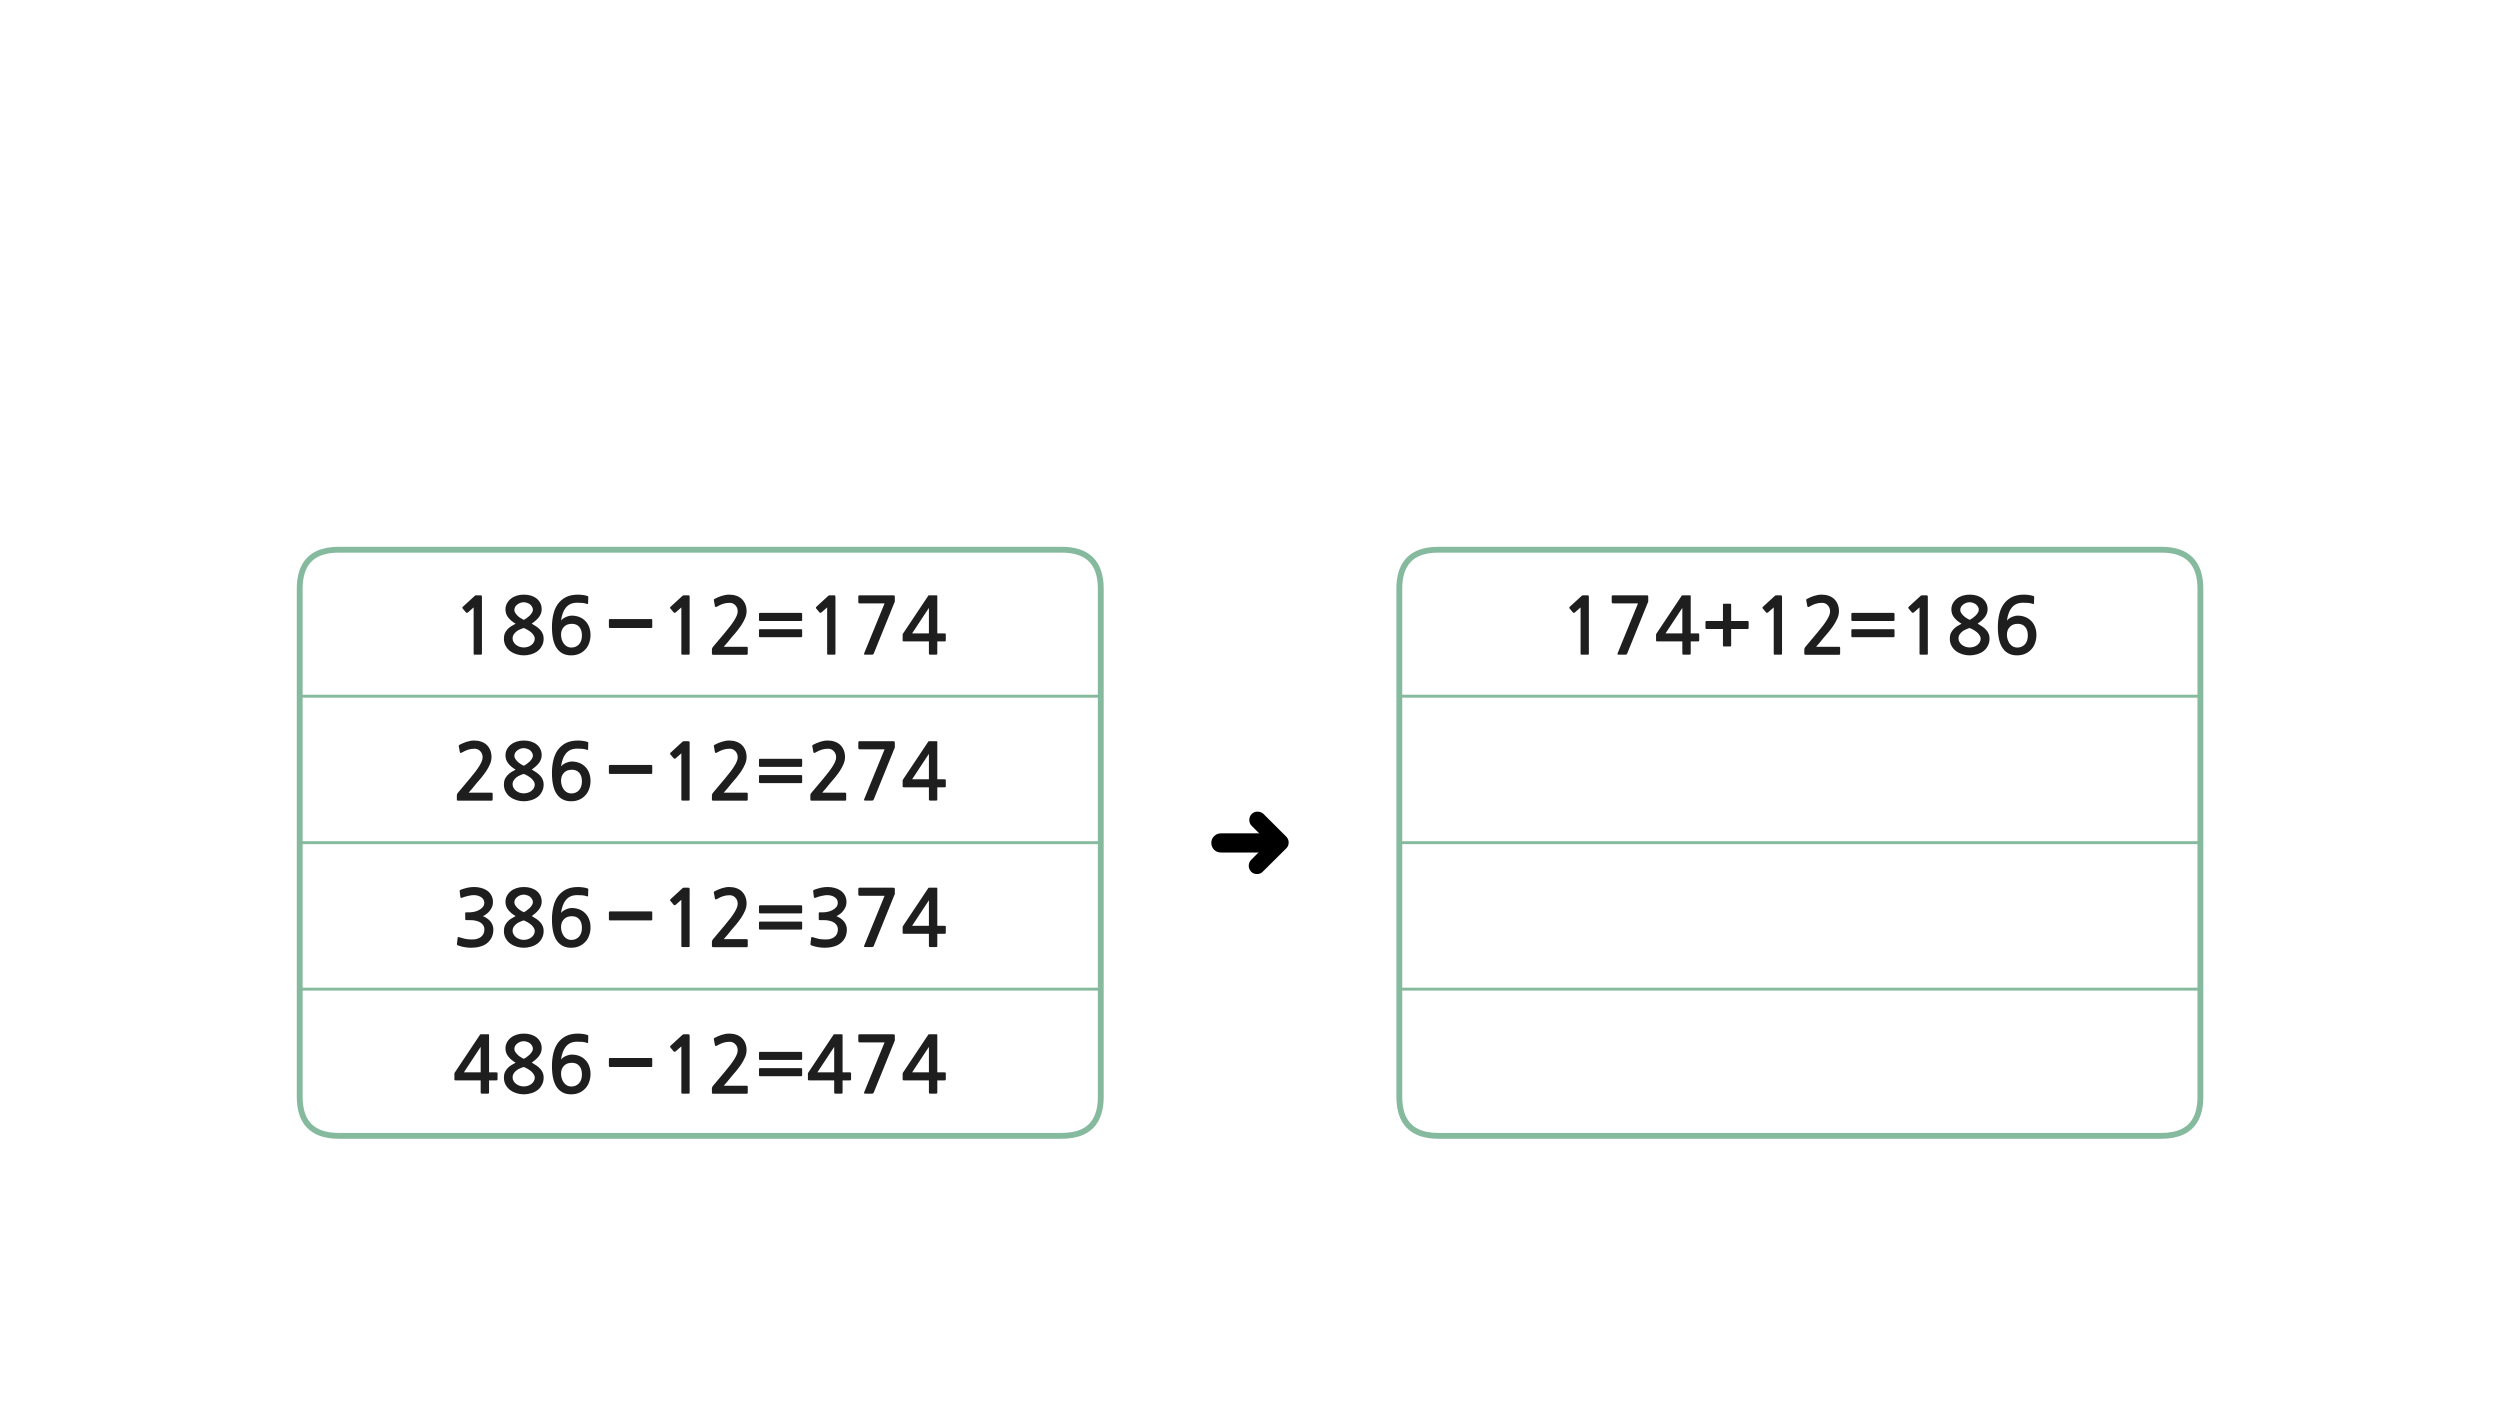
<svg xmlns="http://www.w3.org/2000/svg" version="1.1" xmlns:xlink="http://www.w3.org/1999/xlink" preserveAspectRatio="none" x="0px" y="0px" width="1280px" height="720px" viewBox="0 0 1280 720">
<defs>
<filter id="Filter_1" x="-20%" y="-20%" width="140%" height="140%" color-interpolation-filters="sRGB">
<feColorMatrix in="SourceGraphic" type="matrix" values="0 0 0 0 0.941 0 0 0 0 0.384 0 0 0 0 0.573 0 0 0 1 0" result="result1"/>
</filter>

<g id="Layer0_0_FILL">
<path fill="#FFFFFF" stroke="none" d="
M 153.45 506.45
L 153.45 561.55
Q 153.45 581.55 173.45 581.55
L 543.6 581.55
Q 556.25 581.55 560.9 573.55 563.6 568.9 563.6 561.55
L 563.6 553.5 563.6 521.05 563.6 506.45 153.45 506.45
M 153.45 431.45
L 153.45 461.05 153.45 506.45 563.6 506.45 563.6 461.05 563.6 431.45 153.45 431.45
M 153.45 401.05
L 153.45 431.45 563.6 431.45 563.6 401.05 563.6 356.45 153.45 356.45 153.45 401.05
M 563.6 356.45
L 563.6 301.45
Q 563.6 281.45 543.6 281.45
L 173.45 281.45
Q 160.8 281.45 156.15 289.45 153.45 294.1 153.45 301.45
L 153.45 356.45 563.6 356.45
M 716.45 506.45
L 716.45 561.55
Q 716.45 581.55 736.45 581.55
L 1106.6 581.55
Q 1119.25 581.55 1123.9 573.55 1126.6 568.9 1126.6 561.55
L 1126.6 553.5 1126.6 521.05 1126.6 506.45 716.45 506.45
M 716.45 431.45
L 716.45 461.05 716.45 506.45 1126.6 506.45 1126.6 461.05 1126.6 431.45 716.45 431.45
M 716.45 401.05
L 716.45 431.45 1126.6 431.45 1126.6 401.05 1126.6 356.45 716.45 356.45 716.45 401.05
M 1126.6 356.45
L 1126.6 301.45
Q 1126.6 281.45 1106.6 281.45
L 736.45 281.45
Q 723.8 281.45 719.15 289.45 716.45 294.1 716.45 301.45
L 716.45 356.45 1126.6 356.45 Z"/>
</g>

<g id="Duplicate_Items_Folder_vsdvs434_0_Layer1_0_FILL">
<path fill="#000000" stroke="none" d="
M 7.5 -19.9
Q 5.25 -19.9 3.75 -18.3
L -11.15 -3.5
Q -12.75 -1.95 -12.75 0.25 -12.75 2.5 -11.15 4.1 -11.077 4.175 -11 4.25
L 3.35 18.55
Q 4.95 20.05 7.2 20.05 9.35 20.05 10.95 18.55 12.45 16.9 12.45 14.75 12.45 12.5 10.95 11
L 0.25 0.25 11.25 -10.8
Q 12.8 -12.4 12.8 -14.55 12.8 -16.8 11.25 -18.4 9.75 -19.9 7.5 -19.9 Z"/>
</g>

<g id="Duplicate_Items_Folder_vsdvs434_0_Layer0_0_FILL">
<path fill="#000000" stroke="none" d="
M 34.95 -4.35
Q 33.2 -6.1 30.65 -6.1
L 24.25 -6.1 23.1 -6.1 18.5 -6.1 17.35 -6.1 0.6 -6.1
Q -1.95 -6.1 -3.75 -4.35 -5.5 -2.55 -5.5 0
L -5.5 0.05
Q -5.5 2.6 -3.75 4.35 -1.95 6.15 0.6 6.15
L 17.35 6.15 18.5 6.15 23.1 6.15 24.25 6.15 30.65 6.15
Q 33.25 6.15 34.95 4.35 36.75 2.65 36.75 0.05
L 36.75 0
Q 36.75 -2.55 34.95 -4.35 Z"/>
</g>

<g id="Layer0_2_MEMBER_0_FILL">
<path fill="#1E1E1E" stroke="none" d="
M 233.8 774.9
L 232.75 774.9
Q 232.5 774.9 232.35 775.05 232.2 775.2 232.2 775.4
L 232.2 778.95
Q 232.2 779.15 232.35 779.35 232.5 779.5 232.75 779.5
L 233.8 779.5 256.25 779.5 256.5 779.5
Q 257.05 779.5 257.05 778.95
L 257.05 775.4
Q 257.05 774.9 256.5 774.9
L 256.25 774.9 233.8 774.9 Z"/>
</g>

<g id="Layer0_3_MEMBER_0_FILL">
<path fill="#1E1E1E" stroke="none" d="
M 233.8 774.9
L 232.75 774.9
Q 232.5 774.9 232.35 775.05 232.2 775.2 232.2 775.4
L 232.2 778.95
Q 232.2 779.15 232.35 779.35 232.5 779.5 232.75 779.5
L 233.8 779.5 256.25 779.5 256.5 779.5
Q 257.05 779.5 257.05 778.95
L 257.05 775.4
Q 257.05 774.9 256.5 774.9
L 256.25 774.9 233.8 774.9 Z"/>
</g>

<g id="Layer0_4_MEMBER_0_FILL">
<path fill="#1E1E1E" stroke="none" d="
M 233.8 774.9
L 232.75 774.9
Q 232.5 774.9 232.35 775.05 232.2 775.2 232.2 775.4
L 232.2 778.95
Q 232.2 779.15 232.35 779.35 232.5 779.5 232.75 779.5
L 233.8 779.5 256.25 779.5 256.5 779.5
Q 257.05 779.5 257.05 778.95
L 257.05 775.4
Q 257.05 774.9 256.5 774.9
L 256.25 774.9 233.8 774.9 Z"/>
</g>

<g id="Layer0_5_MEMBER_0_FILL">
<path fill="#1E1E1E" stroke="none" d="
M 233.8 774.9
L 232.75 774.9
Q 232.5 774.9 232.35 775.05 232.2 775.2 232.2 775.4
L 232.2 778.95
Q 232.2 779.15 232.35 779.35 232.5 779.5 232.75 779.5
L 233.8 779.5 256.25 779.5 256.5 779.5
Q 257.05 779.5 257.05 778.95
L 257.05 775.4
Q 257.05 774.9 256.5 774.9
L 256.25 774.9 233.8 774.9 Z"/>
</g>

<g id="Layer0_6_FILL">
<path fill="#1E1E1E" stroke="none" d="
M 427.35 529.55
Q 426.95 529.55 426.85 529.65 426.75 529.75 426.55 530.1
L 414.15 548.7
Q 414 548.85 413.85 549.15 413.65 549.45 413.65 549.7
L 413.65 552.7
Q 413.65 553 413.8 553.05 413.95 553.15 414.3 553.15
L 427.1 553.15 427.1 559.25
Q 427.1 559.65 427.25 559.8 427.4 559.95 427.85 559.95
L 430.75 559.95
Q 431.15 559.95 431.25 559.8 431.4 559.7 431.4 559.25
L 431.4 553.15 435.1 553.15
Q 435.45 553.15 435.6 553.05 435.75 552.95 435.75 552.55
L 435.75 549.65
Q 435.75 549.25 435.6 549.15 435.45 549.05 435.1 549.05
L 431.4 549.05 431.4 530.15
Q 431.4 529.8 431.35 529.7 431.3 529.55 431 529.55
L 427.35 529.55
M 427.1 549.05
L 418.5 549.05 427.1 536 427.1 549.05
M 475.35 529.65
Q 475.25 529.75 475.05 530.1
L 462.65 548.7
Q 462.5 548.85 462.35 549.15 462.15 549.45 462.15 549.7
L 462.15 552.7
Q 462.15 553 462.3 553.05 462.45 553.15 462.8 553.15
L 475.6 553.15 475.6 559.25
Q 475.6 559.65 475.75 559.8 475.9 559.95 476.35 559.95
L 479.25 559.95
Q 479.65 559.95 479.75 559.8 479.9 559.7 479.9 559.25
L 479.9 553.15 483.6 553.15
Q 483.95 553.15 484.1 553.05 484.25 552.95 484.25 552.55
L 484.25 549.65
Q 484.25 549.25 484.1 549.15 483.95 549.05 483.6 549.05
L 479.9 549.05 479.9 530.15
Q 479.9 529.8 479.85 529.7 479.8 529.55 479.5 529.55
L 475.85 529.55
Q 475.45 529.55 475.35 529.65
M 475.6 549.05
L 467 549.05 475.6 536 475.6 549.05
M 458 529.7
Q 457.85 529.55 457.15 529.55
L 440.15 529.55
Q 439.45 529.55 439.45 530.2
L 439.45 533
Q 439.45 533.35 439.65 533.5 439.85 533.7 440.15 533.7
L 452.9 533.7 442.45 559.25
Q 442.3 559.7 442.45 559.8 442.6 559.95 443.2 559.95
L 446.45 559.95
Q 446.85 559.95 447 559.85 447.15 559.7 447.35 559.4
L 457.9 533.35
Q 458.15 533.05 458.15 532.7
L 458.15 530.3
Q 458.15 529.85 458 529.7
M 389.1 546.9
Q 388.9 546.9 388.75 547 388.6 547.15 388.6 547.35
L 388.6 550.5
Q 388.6 550.75 388.75 550.85 388.9 551 389.1 551
L 410.2 551
Q 410.4 551 410.55 550.85 410.7 550.75 410.7 550.5
L 410.7 547.35
Q 410.7 547.15 410.55 547 410.4 546.9 410.2 546.9
L 389.1 546.9
M 343.1 535.85
Q 343.05 536.1 343.2 536.25
L 345 538.4
Q 345.15 538.55 345.4 538.5 345.65 538.5 345.9 538.35
L 348.85 535.75 348.85 559.45
Q 348.85 559.95 349.4 559.95
L 352.6 559.95
Q 353.1 559.95 353.1 559.45
L 353.1 530.65
Q 353.1 529.85 352.95 529.7 352.85 529.55 352.15 529.55
L 350.05 529.55
Q 349.9 529.55 349.7 529.65 349.5 529.7 349.45 529.8
L 343.3 535.45
Q 343.1 535.65 343.1 535.85
M 388.75 542.55
Q 388.9 542.7 389.1 542.7
L 410.2 542.7
Q 410.4 542.7 410.55 542.55 410.7 542.4 410.7 542.2
L 410.7 539.05
Q 410.7 538.85 410.55 538.7 410.4 538.55 410.2 538.55
L 389.1 538.55
Q 388.9 538.55 388.75 538.7 388.6 538.85 388.6 539.05
L 388.6 542.2
Q 388.6 542.4 388.75 542.55
M 379.7 531.35
Q 378.55 530.3 376.9 529.75 375.3 529.2 373.35 529.2 371.5 529.2 369.5 529.85 367.55 530.5 366.05 531.3 365.65 531.5 365.5 531.75 365.4 531.9 365.5 532.1
L 366.05 535.15
Q 366.15 535.5 366.45 535.55 366.75 535.55 367.1 535.35 368.9 534.3 370.4 533.85 371.95 533.4 373.6 533.4 375.35 533.4 376.5 534.65 377.7 535.9 377.7 537.8 377.7 539.5 376.1 542.1 374.5 544.75 371.15 548.7
L 365.05 555.95
Q 364.85 556.25 364.65 556.55 364.5 556.9 364.5 557.2
L 364.5 559.5
Q 364.5 560 365.25 560
L 382.3 560
Q 382.85 560 382.85 559.3
L 382.85 556.5
Q 382.85 555.9 382.3 555.9
L 370.55 555.9
Q 371.55 554.75 372.55 553.6 373.55 552.4 374.4 551.3 375.5 550 376.9 548.4 378.25 546.75 379.45 545 380.65 543.2 381.45 541.35 382.25 539.5 382.25 537.7 382.25 535.6 381.55 534 380.85 532.4 379.7 531.35
M 301.2 530.45
Q 301.25 530.05 300.9 529.95 300 529.6 298.55 529.4 297.15 529.2 296 529.2 292.25 529.2 289.7 530.5 287.15 531.85 285.55 534.1 284 536.3 283.3 539.35 282.6 542.35 282.6 545.75 282.6 553.2 285.15 556.75 287.7 560.3 292.4 560.3 294.7 560.3 296.55 559.5 298.4 558.7 299.7 557.25 301 555.9 301.65 553.95 302.35 552.1 302.35 549.9 302.35 547.6 301.65 545.8 300.95 543.95 299.65 542.65 298.4 541.35 296.6 540.65 294.85 539.95 292.65 539.95 291.9 539.95 291.1 540.2 290.3 540.4 289.55 540.75 288.8 541.1 288.2 541.55 287.6 542 287.25 542.5 287.5 540.55 288.1 538.85 288.65 537.2 289.65 535.95 290.65 534.7 292.1 534 293.6 533.35 295.65 533.35 297.05 533.35 298.25 533.45 299.4 533.55 300.45 533.95 301 534.2 301.1 533.65
L 301.2 530.45
M 296.6 545.75
Q 297.95 547.3 297.95 550.1 297.95 552.95 296.45 554.65 294.9 556.3 292.5 556.3 291.4 556.3 290.4 555.8 289.45 555.3 288.75 554.4 288.05 553.5 287.65 552.25 287.25 551.1 287.25 549.7 287.25 547.25 288.75 545.7 290.2 544.15 292.8 544.15 295.25 544.15 296.6 545.75
M 258.8 536.8
Q 258.8 539.1 260.2 540.9 261.6 542.7 264 544.1 262.8 544.7 261.7 545.4 260.6 546.1 259.8 547 259 547.9 258.45 549.05 258 550.2 258 551.7 258 553.85 258.9 555.45 259.8 557.1 261.25 558.15 262.7 559.2 264.5 559.75 266.35 560.3 268.15 560.3 270.1 560.3 271.9 559.75 273.8 559.2 275.2 558.15 276.6 557.1 277.45 555.45 278.35 553.85 278.35 551.7 278.35 550.3 277.9 549.3 277.5 548.25 276.7 547.35 275.9 546.45 274.8 545.65 273.65 544.9 272.25 544.05 274.85 542.25 276.1 540.5 277.35 538.7 277.35 536.7 277.35 534.95 276.65 533.55 275.95 532.15 274.75 531.2 273.55 530.25 271.85 529.7 270.15 529.2 268.15 529.2 266.2 529.2 264.5 529.75 262.8 530.3 261.55 531.3 260.3 532.3 259.55 533.7 258.8 535.1 258.8 536.8
M 272.45 535.5
Q 272.85 536.2 272.85 537 272.85 537.7 272.35 538.5 271.85 539.3 271.1 540.05 270.35 540.75 269.55 541.3 268.8 541.85 268.15 542.1 267.65 541.9 266.85 541.4 266.05 540.95 265.25 540.25 264.5 539.55 263.95 538.75 263.35 537.95 263.35 537.1 263.35 536.15 263.8 535.4 264.25 534.7 264.95 534.2 265.6 533.7 266.45 533.4 267.3 533.1 268.15 533.1 269.1 533.1 269.95 533.45 270.8 533.7 271.45 534.25 272.1 534.8 272.45 535.5
M 270.15 547.25
Q 271.15 547.85 272 548.55 272.8 549.3 273.3 550.1 273.8 550.95 273.8 551.7 273.8 552.75 273.3 553.6 272.8 554.45 272 555.05 271.2 555.65 270.2 555.95 269.15 556.25 268.15 556.25 267.2 556.25 266.15 555.95 265.15 555.6 264.3 555 263.5 554.4 263 553.55 262.45 552.7 262.45 551.7 262.45 550.45 263.05 549.55 263.65 548.65 264.5 548 265.35 547.35 266.4 546.95 267.35 546.5 268.15 546.3 269.15 546.65 270.15 547.25
M 475.35 454.6
Q 475.25 454.7 475.05 455.05
L 462.65 473.65
Q 462.5 473.8 462.35 474.1 462.15 474.4 462.15 474.65
L 462.15 477.65
Q 462.15 477.95 462.3 478 462.45 478.1 462.8 478.1
L 475.6 478.1 475.6 484.2
Q 475.6 484.6 475.75 484.75 475.9 484.9 476.35 484.9
L 479.25 484.9
Q 479.65 484.9 479.75 484.75 479.9 484.65 479.9 484.2
L 479.9 478.1 483.6 478.1
Q 483.95 478.1 484.1 478 484.25 477.9 484.25 477.5
L 484.25 474.6
Q 484.25 474.2 484.1 474.1 483.95 474 483.6 474
L 479.9 474 479.9 455.1
Q 479.9 454.75 479.85 454.65 479.8 454.5 479.5 454.5
L 475.85 454.5
Q 475.45 454.5 475.35 454.6
M 475.6 474
L 467 474 475.6 460.95 475.6 474
M 440.15 454.5
Q 439.45 454.5 439.45 455.15
L 439.45 457.95
Q 439.45 458.3 439.65 458.45 439.85 458.65 440.15 458.65
L 452.9 458.65 442.45 484.2
Q 442.3 484.65 442.45 484.75 442.6 484.9 443.2 484.9
L 446.45 484.9
Q 446.85 484.9 447 484.8 447.15 484.65 447.35 484.35
L 457.9 458.3
Q 458.15 458 458.15 457.65
L 458.15 455.25
Q 458.15 454.8 458 454.65 457.85 454.5 457.15 454.5
L 440.15 454.5
M 232.8 553.05
Q 232.95 553.15 233.3 553.15
L 246.1 553.15 246.1 559.25
Q 246.1 559.65 246.25 559.8 246.4 559.95 246.85 559.95
L 249.75 559.95
Q 250.15 559.95 250.25 559.8 250.4 559.7 250.4 559.25
L 250.4 553.15 254.1 553.15
Q 254.45 553.15 254.6 553.05 254.75 552.95 254.75 552.55
L 254.75 549.65
Q 254.75 549.25 254.6 549.15 254.45 549.05 254.1 549.05
L 250.4 549.05 250.4 530.15
Q 250.4 529.8 250.35 529.7 250.3 529.55 250 529.55
L 246.35 529.55
Q 245.95 529.55 245.85 529.65 245.75 529.75 245.55 530.1
L 233.15 548.7
Q 233 548.85 232.85 549.15 232.65 549.45 232.65 549.7
L 232.65 552.7
Q 232.65 553 232.8 553.05
M 246.1 536
L 246.1 549.05 237.5 549.05 246.1 536
M 430.35 455.95
Q 429.05 455.05 427.3 454.6 425.55 454.15 423.75 454.15 422.05 454.15 420.4 454.5 418.7 454.9 416.95 455.5 416.55 455.7 416.4 455.9 416.25 456.05 416.35 456.3
L 416.7 459.25
Q 416.8 459.6 417 459.7 417.2 459.8 417.7 459.6 418.3 459.35 419.1 459.1 419.9 458.85 420.7 458.7 421.5 458.5 422.25 458.4 422.95 458.3 423.5 458.3 424.35 458.3 425.3 458.5 426.25 458.7 427.1 459.2 427.9 459.65 428.45 460.45 428.95 461.2 428.95 462.2 428.95 463.55 428.15 464.45 427.35 465.4 426.15 466 425 466.6 423.75 466.85 422.5 467.1 421.65 467.1
L 419.75 467.1
Q 419.4 467.1 419.3 467.2 419.2 467.25 419.2 467.65
L 419.2 470.6
Q 419.2 470.9 419.3 471 419.4 471.1 419.75 471.1
L 421.7 471.1
Q 423.65 471.1 425 471.5 426.4 471.85 427.3 472.55 428.15 473.2 428.6 474.05 429 474.9 429 475.85 429 478.5 427.05 479.85 426.4 480.3 425.65 480.55 424.85 480.85 424 480.95 423.15 481.05 422.25 481 421.35 480.95 420.55 480.9 419.45 480.8 418.4 480.5 417.35 480.2 416.3 479.9 415.75 479.65 415.55 479.8 415.35 479.9 415.3 480.25
L 414.95 483.3
Q 414.9 483.65 415.1 483.8 415.25 484 415.65 484.1 417.1 484.65 418.85 484.95 420.6 485.25 422.35 485.25 424.65 485.25 426.8 484.65 428.95 484.1 430.45 482.85 431.95 481.6 432.8 479.85 433.6 478.05 433.6 475.95 433.6 473.75 432.25 471.95 430.9 470.2 428.25 469.05 429.35 468.55 430.3 467.8 431.25 467.05 431.95 466.05 432.65 465.1 433.05 464.05 433.4 462.95 433.4 461.85 433.4 459.85 432.55 458.35 431.7 456.85 430.35 455.95
M 379.7 456.3
Q 378.55 455.25 376.9 454.7 375.3 454.15 373.35 454.15 371.5 454.15 369.5 454.8 367.55 455.45 366.05 456.25 365.65 456.45 365.5 456.7 365.4 456.85 365.5 457.05
L 366.05 460.1
Q 366.15 460.45 366.45 460.5 366.75 460.5 367.1 460.3 368.9 459.25 370.4 458.8 371.95 458.35 373.6 458.35 375.35 458.35 376.5 459.6 377.7 460.85 377.7 462.75 377.7 464.45 376.1 467.05 374.5 469.7 371.15 473.65
L 365.05 480.9
Q 364.85 481.2 364.65 481.5 364.5 481.85 364.5 482.15
L 364.5 484.45
Q 364.5 484.95 365.25 484.95
L 382.3 484.95
Q 382.85 484.95 382.85 484.25
L 382.85 481.45
Q 382.85 480.85 382.3 480.85
L 370.55 480.85
Q 371.55 479.7 372.55 478.55 373.55 477.35 374.4 476.25 375.5 474.95 376.9 473.35 378.25 471.7 379.45 469.95 380.65 468.15 381.45 466.3 382.25 464.45 382.25 462.65 382.25 460.55 381.55 458.95 380.85 457.35 379.7 456.3
M 353.1 455.6
Q 353.1 454.8 352.95 454.65 352.85 454.5 352.15 454.5
L 350.05 454.5
Q 349.9 454.5 349.7 454.6 349.5 454.65 349.45 454.75
L 343.3 460.4
Q 343.1 460.6 343.1 460.8 343.05 461.05 343.2 461.2
L 345 463.35
Q 345.15 463.5 345.4 463.45 345.65 463.45 345.9 463.3
L 348.85 460.7 348.85 484.4
Q 348.85 484.9 349.4 484.9
L 352.6 484.9
Q 353.1 484.9 353.1 484.4
L 353.1 455.6
M 410.7 472.3
Q 410.7 472.1 410.55 471.95 410.4 471.85 410.2 471.85
L 389.1 471.85
Q 388.9 471.85 388.75 471.95 388.6 472.1 388.6 472.3
L 388.6 475.45
Q 388.6 475.7 388.75 475.8 388.9 475.95 389.1 475.95
L 410.2 475.95
Q 410.4 475.95 410.55 475.8 410.7 475.7 410.7 475.45
L 410.7 472.3
M 410.55 463.65
Q 410.4 463.5 410.2 463.5
L 389.1 463.5
Q 388.9 463.5 388.75 463.65 388.6 463.8 388.6 464
L 388.6 467.15
Q 388.6 467.35 388.75 467.5 388.9 467.65 389.1 467.65
L 410.2 467.65
Q 410.4 467.65 410.55 467.5 410.7 467.35 410.7 467.15
L 410.7 464
Q 410.7 463.8 410.55 463.65
M 283.3 464.3
Q 282.6 467.3 282.6 470.7 282.6 478.15 285.15 481.7 287.7 485.25 292.4 485.25 294.7 485.25 296.55 484.45 298.4 483.65 299.7 482.2 301 480.85 301.65 478.9 302.35 477.05 302.35 474.85 302.35 472.55 301.65 470.75 300.95 468.9 299.65 467.6 298.4 466.3 296.6 465.6 294.85 464.9 292.65 464.9 291.9 464.9 291.1 465.15 290.3 465.35 289.55 465.7 288.8 466.05 288.2 466.5 287.6 466.95 287.25 467.45 287.5 465.5 288.1 463.8 288.65 462.15 289.65 460.9 290.65 459.65 292.1 458.95 293.6 458.3 295.65 458.3 297.05 458.3 298.25 458.4 299.4 458.5 300.45 458.9 301 459.15 301.1 458.6
L 301.2 455.4
Q 301.25 455 300.9 454.9 300 454.55 298.55 454.35 297.15 454.15 296 454.15 292.25 454.15 289.7 455.45 287.15 456.8 285.55 459.05 284 461.25 283.3 464.3
M 296.6 470.7
Q 297.95 472.25 297.95 475.05 297.95 477.9 296.45 479.6 294.9 481.25 292.5 481.25 291.4 481.25 290.4 480.75 289.45 480.25 288.75 479.35 288.05 478.45 287.65 477.2 287.25 476.05 287.25 474.65 287.25 472.2 288.75 470.65 290.2 469.1 292.8 469.1 295.25 469.1 296.6 470.7
M 271.85 454.65
Q 270.15 454.15 268.15 454.15 266.2 454.15 264.5 454.7 262.8 455.25 261.55 456.25 260.3 457.25 259.55 458.65 258.8 460.05 258.8 461.75 258.8 464.05 260.2 465.85 261.6 467.65 264 469.05 262.8 469.65 261.7 470.35 260.6 471.05 259.8 471.95 259 472.85 258.45 474 258 475.15 258 476.65 258 478.8 258.9 480.4 259.8 482.05 261.25 483.1 262.7 484.15 264.5 484.7 266.35 485.25 268.15 485.25 270.1 485.25 271.9 484.7 273.8 484.15 275.2 483.1 276.6 482.05 277.45 480.4 278.35 478.8 278.35 476.65 278.35 475.25 277.9 474.25 277.5 473.2 276.7 472.3 275.9 471.4 274.8 470.6 273.65 469.85 272.25 469 274.85 467.2 276.1 465.45 277.35 463.65 277.35 461.65 277.35 459.9 276.65 458.5 275.95 457.1 274.75 456.15 273.55 455.2 271.85 454.65
M 272.85 461.95
Q 272.85 462.65 272.35 463.45 271.85 464.25 271.1 465 270.35 465.7 269.55 466.25 268.8 466.8 268.15 467.05 267.65 466.85 266.85 466.35 266.05 465.9 265.25 465.2 264.5 464.5 263.95 463.7 263.35 462.9 263.35 462.05 263.35 461.1 263.8 460.35 264.25 459.65 264.95 459.15 265.6 458.65 266.45 458.35 267.3 458.05 268.15 458.05 269.1 458.05 269.95 458.4 270.8 458.65 271.45 459.2 272.1 459.75 272.45 460.45 272.85 461.15 272.85 461.95
M 263 478.5
Q 262.45 477.65 262.45 476.65 262.45 475.4 263.05 474.5 263.65 473.6 264.5 472.95 265.35 472.3 266.4 471.9 267.35 471.45 268.15 471.25 269.15 471.6 270.15 472.2 271.15 472.8 272 473.5 272.8 474.25 273.3 475.05 273.8 475.9 273.8 476.65 273.8 477.7 273.3 478.55 272.8 479.4 272 480 271.2 480.6 270.2 480.9 269.15 481.2 268.15 481.2 267.2 481.2 266.15 480.9 265.15 480.55 264.3 479.95 263.5 479.35 263 478.5
M 249.35 455.95
Q 248.05 455.05 246.3 454.6 244.55 454.15 242.75 454.15 241.05 454.15 239.4 454.5 237.7 454.9 235.95 455.5 235.55 455.7 235.4 455.9 235.25 456.05 235.35 456.3
L 235.7 459.25
Q 235.8 459.6 236 459.7 236.2 459.8 236.7 459.6 237.3 459.35 238.1 459.1 238.9 458.85 239.7 458.7 240.5 458.5 241.25 458.4 241.95 458.3 242.5 458.3 243.35 458.3 244.3 458.5 245.25 458.7 246.1 459.2 246.9 459.65 247.45 460.45 247.95 461.2 247.95 462.2 247.95 463.55 247.15 464.45 246.35 465.4 245.15 466 244 466.6 242.75 466.85 241.5 467.1 240.65 467.1
L 238.75 467.1
Q 238.4 467.1 238.3 467.2 238.2 467.25 238.2 467.65
L 238.2 470.6
Q 238.2 470.9 238.3 471 238.4 471.1 238.75 471.1
L 240.7 471.1
Q 242.65 471.1 244 471.5 245.4 471.85 246.3 472.55 247.15 473.2 247.6 474.05 248 474.9 248 475.85 248 478.5 246.05 479.85 245.4 480.3 244.65 480.55 243.85 480.85 243 480.95 242.15 481.05 241.25 481 240.35 480.95 239.55 480.9 238.45 480.8 237.4 480.5 236.35 480.2 235.3 479.9 234.75 479.65 234.55 479.8 234.35 479.9 234.3 480.25
L 233.95 483.3
Q 233.9 483.65 234.1 483.8 234.25 484 234.65 484.1 236.1 484.65 237.85 484.95 239.6 485.25 241.35 485.25 243.65 485.25 245.8 484.65 247.95 484.1 249.45 482.85 250.95 481.6 251.8 479.85 252.6 478.05 252.6 475.95 252.6 473.75 251.25 471.95 249.9 470.2 247.25 469.05 248.35 468.55 249.3 467.8 250.25 467.05 250.95 466.05 251.65 465.1 252.05 464.05 252.4 462.95 252.4 461.85 252.4 459.85 251.55 458.35 250.7 456.85 249.35 455.95
M 410.2 400.95
Q 410.4 400.95 410.55 400.8 410.7 400.7 410.7 400.45
L 410.7 397.3
Q 410.7 397.1 410.55 396.95 410.4 396.85 410.2 396.85
L 389.1 396.85
Q 388.9 396.85 388.75 396.95 388.6 397.1 388.6 397.3
L 388.6 400.45
Q 388.6 400.7 388.75 400.8 388.9 400.95 389.1 400.95
L 410.2 400.95
M 475.35 379.6
Q 475.25 379.7 475.05 380.05
L 462.65 398.65
Q 462.5 398.8 462.35 399.1 462.15 399.4 462.15 399.65
L 462.15 402.65
Q 462.15 402.95 462.3 403 462.45 403.1 462.8 403.1
L 475.6 403.1 475.6 409.2
Q 475.6 409.6 475.75 409.75 475.9 409.9 476.35 409.9
L 479.25 409.9
Q 479.65 409.9 479.75 409.75 479.9 409.65 479.9 409.2
L 479.9 403.1 483.6 403.1
Q 483.95 403.1 484.1 403 484.25 402.9 484.25 402.5
L 484.25 399.6
Q 484.25 399.2 484.1 399.1 483.95 399 483.6 399
L 479.9 399 479.9 380.1
Q 479.9 379.75 479.85 379.65 479.8 379.5 479.5 379.5
L 475.85 379.5
Q 475.45 379.5 475.35 379.6
M 475.6 399
L 467 399 475.6 385.95 475.6 399
M 440.15 379.5
Q 439.45 379.5 439.45 380.15
L 439.45 382.95
Q 439.45 383.3 439.65 383.45 439.85 383.65 440.15 383.65
L 452.9 383.65 442.45 409.2
Q 442.3 409.65 442.45 409.75 442.6 409.9 443.2 409.9
L 446.45 409.9
Q 446.85 409.9 447 409.8 447.15 409.65 447.35 409.35
L 457.9 383.3
Q 458.15 383 458.15 382.65
L 458.15 380.25
Q 458.15 379.8 458 379.65 457.85 379.5 457.15 379.5
L 440.15 379.5
M 423.75 379.15
Q 421.9 379.15 419.9 379.8 417.95 380.45 416.45 381.25 416.05 381.45 415.9 381.7 415.8 381.85 415.9 382.05
L 416.45 385.1
Q 416.55 385.45 416.85 385.5 417.15 385.5 417.5 385.3 419.3 384.25 420.8 383.8 422.35 383.35 424 383.35 425.75 383.35 426.9 384.6 428.1 385.85 428.1 387.75 428.1 389.45 426.5 392.05 424.9 394.7 421.55 398.65
L 415.45 405.9
Q 415.25 406.2 415.05 406.5 414.9 406.85 414.9 407.15
L 414.9 409.45
Q 414.9 409.95 415.65 409.95
L 432.7 409.95
Q 433.25 409.95 433.25 409.25
L 433.25 406.45
Q 433.25 405.85 432.7 405.85
L 420.95 405.85
Q 421.95 404.7 422.95 403.55 423.95 402.35 424.8 401.25 425.9 399.95 427.3 398.35 428.65 396.7 429.85 394.95 431.05 393.15 431.85 391.3 432.65 389.45 432.65 387.65 432.65 385.55 431.95 383.95 431.25 382.35 430.1 381.3 428.95 380.25 427.3 379.7 425.7 379.15 423.75 379.15
M 388.75 392.5
Q 388.9 392.65 389.1 392.65
L 410.2 392.65
Q 410.4 392.65 410.55 392.5 410.7 392.35 410.7 392.15
L 410.7 389
Q 410.7 388.8 410.55 388.65 410.4 388.5 410.2 388.5
L 389.1 388.5
Q 388.9 388.5 388.75 388.65 388.6 388.8 388.6 389
L 388.6 392.15
Q 388.6 392.35 388.75 392.5
M 379.7 381.3
Q 378.55 380.25 376.9 379.7 375.3 379.15 373.35 379.15 371.5 379.15 369.5 379.8 367.55 380.45 366.05 381.25 365.65 381.45 365.5 381.7 365.4 381.85 365.5 382.05
L 366.05 385.1
Q 366.15 385.45 366.45 385.5 366.75 385.5 367.1 385.3 368.9 384.25 370.4 383.8 371.95 383.35 373.6 383.35 375.35 383.35 376.5 384.6 377.7 385.85 377.7 387.75 377.7 389.45 376.1 392.05 374.5 394.7 371.15 398.65
L 365.05 405.9
Q 364.85 406.2 364.65 406.5 364.5 406.85 364.5 407.15
L 364.5 409.45
Q 364.5 409.95 365.25 409.95
L 382.3 409.95
Q 382.85 409.95 382.85 409.25
L 382.85 406.45
Q 382.85 405.85 382.3 405.85
L 370.55 405.85
Q 371.55 404.7 372.55 403.55 373.55 402.35 374.4 401.25 375.5 399.95 376.9 398.35 378.25 396.7 379.45 394.95 380.65 393.15 381.45 391.3 382.25 389.45 382.25 387.65 382.25 385.55 381.55 383.95 380.85 382.35 379.7 381.3
M 343.1 385.8
Q 343.05 386.05 343.2 386.2
L 345 388.35
Q 345.15 388.5 345.4 388.45 345.65 388.45 345.9 388.3
L 348.85 385.7 348.85 409.4
Q 348.85 409.9 349.4 409.9
L 352.6 409.9
Q 353.1 409.9 353.1 409.4
L 353.1 380.6
Q 353.1 379.8 352.95 379.65 352.85 379.5 352.15 379.5
L 350.05 379.5
Q 349.9 379.5 349.7 379.6 349.5 379.65 349.45 379.75
L 343.3 385.4
Q 343.1 385.6 343.1 385.8
M 283.3 389.3
Q 282.6 392.3 282.6 395.7 282.6 403.15 285.15 406.7 287.7 410.25 292.4 410.25 294.7 410.25 296.55 409.45 298.4 408.65 299.7 407.2 301 405.85 301.65 403.9 302.35 402.05 302.35 399.85 302.35 397.55 301.65 395.75 300.95 393.9 299.65 392.6 298.4 391.3 296.6 390.6 294.85 389.9 292.65 389.9 291.9 389.9 291.1 390.15 290.3 390.35 289.55 390.7 288.8 391.05 288.2 391.5 287.6 391.95 287.25 392.45 287.5 390.5 288.1 388.8 288.65 387.15 289.65 385.9 290.65 384.65 292.1 383.95 293.6 383.3 295.65 383.3 297.05 383.3 298.25 383.4 299.4 383.5 300.45 383.9 301 384.15 301.1 383.6
L 301.2 380.4
Q 301.25 380 300.9 379.9 300 379.55 298.55 379.35 297.15 379.15 296 379.15 292.25 379.15 289.7 380.45 287.15 381.8 285.55 384.05 284 386.25 283.3 389.3
M 288.75 395.65
Q 290.2 394.1 292.8 394.1 295.25 394.1 296.6 395.7 297.95 397.25 297.95 400.05 297.95 402.9 296.45 404.6 294.9 406.25 292.5 406.25 291.4 406.25 290.4 405.75 289.45 405.25 288.75 404.35 288.05 403.45 287.65 402.2 287.25 401.05 287.25 399.65 287.25 397.2 288.75 395.65
M 259.55 383.65
Q 258.8 385.05 258.8 386.75 258.8 389.05 260.2 390.85 261.6 392.65 264 394.05 262.8 394.65 261.7 395.35 260.6 396.05 259.8 396.95 259 397.85 258.45 399 258 400.15 258 401.65 258 403.8 258.9 405.4 259.8 407.05 261.25 408.1 262.7 409.15 264.5 409.7 266.35 410.25 268.15 410.25 270.1 410.25 271.9 409.7 273.8 409.15 275.2 408.1 276.6 407.05 277.45 405.4 278.35 403.8 278.35 401.65 278.35 400.25 277.9 399.25 277.5 398.2 276.7 397.3 275.9 396.4 274.8 395.6 273.65 394.85 272.25 394 274.85 392.2 276.1 390.45 277.35 388.65 277.35 386.65 277.35 384.9 276.65 383.5 275.95 382.1 274.75 381.15 273.55 380.2 271.85 379.65 270.15 379.15 268.15 379.15 266.2 379.15 264.5 379.7 262.8 380.25 261.55 381.25 260.3 382.25 259.55 383.65
M 266.45 383.35
Q 267.3 383.05 268.15 383.05 269.1 383.05 269.95 383.4 270.8 383.65 271.45 384.2 272.1 384.75 272.45 385.45 272.85 386.15 272.85 386.95 272.85 387.65 272.35 388.45 271.85 389.25 271.1 390 270.35 390.7 269.55 391.25 268.8 391.8 268.15 392.05 267.65 391.85 266.85 391.35 266.05 390.9 265.25 390.2 264.5 389.5 263.95 388.7 263.35 387.9 263.35 387.05 263.35 386.1 263.8 385.35 264.25 384.65 264.95 384.15 265.6 383.65 266.45 383.35
M 270.15 397.2
Q 271.15 397.8 272 398.5 272.8 399.25 273.3 400.05 273.8 400.9 273.8 401.65 273.8 402.7 273.3 403.55 272.8 404.4 272 405 271.2 405.6 270.2 405.9 269.15 406.2 268.15 406.2 267.2 406.2 266.15 405.9 265.15 405.55 264.3 404.95 263.5 404.35 263 403.5 262.45 402.65 262.45 401.65 262.45 400.4 263.05 399.5 263.65 398.6 264.5 397.95 265.35 397.3 266.4 396.9 267.35 396.45 268.15 396.25 269.15 396.6 270.15 397.2
M 236.5 385.3
Q 238.3 384.25 239.8 383.8 241.35 383.35 243 383.35 244.75 383.35 245.9 384.6 247.1 385.85 247.1 387.75 247.1 389.45 245.5 392.05 243.9 394.7 240.55 398.65
L 234.45 405.9
Q 234.25 406.2 234.05 406.5 233.9 406.85 233.9 407.15
L 233.9 409.45
Q 233.9 409.95 234.65 409.95
L 251.7 409.95
Q 252.25 409.95 252.25 409.25
L 252.25 406.45
Q 252.25 405.85 251.7 405.85
L 239.95 405.85
Q 240.95 404.7 241.95 403.55 242.95 402.35 243.8 401.25 244.9 399.95 246.3 398.35 247.65 396.7 248.85 394.95 250.05 393.15 250.85 391.3 251.65 389.45 251.65 387.65 251.65 385.55 250.95 383.95 250.25 382.35 249.1 381.3 247.95 380.25 246.3 379.7 244.7 379.15 242.75 379.15 240.9 379.15 238.9 379.8 236.95 380.45 235.45 381.25 235.05 381.45 234.9 381.7 234.8 381.85 234.9 382.05
L 235.45 385.1
Q 235.55 385.45 235.85 385.5 236.15 385.5 236.5 385.3
M 427.6 304.95
Q 427.5 304.8 426.8 304.8
L 424.7 304.8
Q 424.55 304.8 424.35 304.9 424.15 304.95 424.1 305.05
L 417.95 310.7
Q 417.75 310.9 417.75 311.1 417.7 311.35 417.85 311.5
L 419.65 313.65
Q 419.8 313.8 420.05 313.75 420.3 313.75 420.55 313.6
L 423.5 311 423.5 334.7
Q 423.5 335.2 424.05 335.2
L 427.25 335.2
Q 427.75 335.2 427.75 334.7
L 427.75 305.9
Q 427.75 305.1 427.6 304.95
M 458 304.95
Q 457.85 304.8 457.15 304.8
L 440.15 304.8
Q 439.45 304.8 439.45 305.45
L 439.45 308.25
Q 439.45 308.6 439.65 308.75 439.85 308.95 440.15 308.95
L 452.9 308.95 442.45 334.5
Q 442.3 334.95 442.45 335.05 442.6 335.2 443.2 335.2
L 446.45 335.2
Q 446.85 335.2 447 335.1 447.15 334.95 447.35 334.65
L 457.9 308.6
Q 458.15 308.3 458.15 307.95
L 458.15 305.55
Q 458.15 305.1 458 304.95
M 475.35 304.9
Q 475.25 305 475.05 305.35
L 462.65 323.95
Q 462.5 324.1 462.35 324.4 462.15 324.7 462.15 324.95
L 462.15 327.95
Q 462.15 328.25 462.3 328.3 462.45 328.4 462.8 328.4
L 475.6 328.4 475.6 334.5
Q 475.6 334.9 475.75 335.05 475.9 335.2 476.35 335.2
L 479.25 335.2
Q 479.65 335.2 479.75 335.05 479.9 334.95 479.9 334.5
L 479.9 328.4 483.6 328.4
Q 483.95 328.4 484.1 328.3 484.25 328.2 484.25 327.8
L 484.25 324.9
Q 484.25 324.5 484.1 324.4 483.95 324.3 483.6 324.3
L 479.9 324.3 479.9 305.4
Q 479.9 305.05 479.85 304.95 479.8 304.8 479.5 304.8
L 475.85 304.8
Q 475.45 304.8 475.35 304.9
M 475.6 324.3
L 467 324.3 475.6 311.25 475.6 324.3
M 353.1 305.9
Q 353.1 305.1 352.95 304.95 352.85 304.8 352.15 304.8
L 350.05 304.8
Q 349.9 304.8 349.7 304.9 349.5 304.95 349.45 305.05
L 343.3 310.7
Q 343.1 310.9 343.1 311.1 343.05 311.35 343.2 311.5
L 345 313.65
Q 345.15 313.8 345.4 313.75 345.65 313.75 345.9 313.6
L 348.85 311 348.85 334.7
Q 348.85 335.2 349.4 335.2
L 352.6 335.2
Q 353.1 335.2 353.1 334.7
L 353.1 305.9
M 388.75 322.25
Q 388.6 322.4 388.6 322.6
L 388.6 325.75
Q 388.6 326 388.75 326.1 388.9 326.25 389.1 326.25
L 410.2 326.25
Q 410.4 326.25 410.55 326.1 410.7 326 410.7 325.75
L 410.7 322.6
Q 410.7 322.4 410.55 322.25 410.4 322.15 410.2 322.15
L 389.1 322.15
Q 388.9 322.15 388.75 322.25
M 379.7 306.6
Q 378.55 305.55 376.9 305 375.3 304.45 373.35 304.45 371.5 304.45 369.5 305.1 367.55 305.75 366.05 306.55 365.65 306.75 365.5 307 365.4 307.15 365.5 307.35
L 366.05 310.4
Q 366.15 310.75 366.45 310.8 366.75 310.8 367.1 310.6 368.9 309.55 370.4 309.1 371.95 308.65 373.6 308.65 375.35 308.65 376.5 309.9 377.7 311.15 377.7 313.05 377.7 314.75 376.1 317.35 374.5 320 371.15 323.95
L 365.05 331.2
Q 364.85 331.5 364.65 331.8 364.5 332.15 364.5 332.45
L 364.5 334.75
Q 364.5 335.25 365.25 335.25
L 382.3 335.25
Q 382.85 335.25 382.85 334.55
L 382.85 331.75
Q 382.85 331.15 382.3 331.15
L 370.55 331.15
Q 371.55 330 372.55 328.85 373.55 327.65 374.4 326.55 375.5 325.25 376.9 323.65 378.25 322 379.45 320.25 380.65 318.45 381.45 316.6 382.25 314.75 382.25 312.95 382.25 310.85 381.55 309.25 380.85 307.65 379.7 306.6
M 389.1 313.8
Q 388.9 313.8 388.75 313.95 388.6 314.1 388.6 314.3
L 388.6 317.45
Q 388.6 317.65 388.75 317.8 388.9 317.95 389.1 317.95
L 410.2 317.95
Q 410.4 317.95 410.55 317.8 410.7 317.65 410.7 317.45
L 410.7 314.3
Q 410.7 314.1 410.55 313.95 410.4 313.8 410.2 313.8
L 389.1 313.8
M 298.25 308.7
Q 299.4 308.8 300.45 309.2 301 309.45 301.1 308.9
L 301.2 305.7
Q 301.25 305.3 300.9 305.2 300 304.85 298.55 304.65 297.15 304.45 296 304.45 292.25 304.45 289.7 305.75 287.15 307.1 285.55 309.35 284 311.55 283.3 314.6 282.6 317.6 282.6 321 282.6 328.45 285.15 332 287.7 335.55 292.4 335.55 294.7 335.55 296.55 334.75 298.4 333.95 299.7 332.5 301 331.15 301.65 329.2 302.35 327.35 302.35 325.15 302.35 322.85 301.65 321.05 300.95 319.2 299.65 317.9 298.4 316.6 296.6 315.9 294.85 315.2 292.65 315.2 291.9 315.2 291.1 315.45 290.3 315.65 289.55 316 288.8 316.35 288.2 316.8 287.6 317.25 287.25 317.75 287.5 315.8 288.1 314.1 288.65 312.45 289.65 311.2 290.65 309.95 292.1 309.25 293.6 308.6 295.65 308.6 297.05 308.6 298.25 308.7
M 288.75 320.95
Q 290.2 319.4 292.8 319.4 295.25 319.4 296.6 321 297.95 322.55 297.95 325.35 297.95 328.2 296.45 329.9 294.9 331.55 292.5 331.55 291.4 331.55 290.4 331.05 289.45 330.55 288.75 329.65 288.05 328.75 287.65 327.5 287.25 326.35 287.25 324.95 287.25 322.5 288.75 320.95
M 276.65 308.8
Q 275.95 307.4 274.75 306.45 273.55 305.5 271.85 304.95 270.15 304.45 268.15 304.45 266.2 304.45 264.5 305 262.8 305.55 261.55 306.55 260.3 307.55 259.55 308.95 258.8 310.35 258.8 312.05 258.8 314.35 260.2 316.15 261.6 317.95 264 319.35 262.8 319.95 261.7 320.65 260.6 321.35 259.8 322.25 259 323.15 258.45 324.3 258 325.45 258 326.95 258 329.1 258.9 330.7 259.8 332.35 261.25 333.4 262.7 334.45 264.5 335 266.35 335.55 268.15 335.55 270.1 335.55 271.9 335 273.8 334.45 275.2 333.4 276.6 332.35 277.45 330.7 278.35 329.1 278.35 326.95 278.35 325.55 277.9 324.55 277.5 323.5 276.7 322.6 275.9 321.7 274.8 320.9 273.65 320.15 272.25 319.3 274.85 317.5 276.1 315.75 277.35 313.95 277.35 311.95 277.35 310.2 276.65 308.8
M 266.45 308.65
Q 267.3 308.35 268.15 308.35 269.1 308.35 269.95 308.7 270.8 308.95 271.45 309.5 272.1 310.05 272.45 310.75 272.85 311.45 272.85 312.25 272.85 312.95 272.35 313.75 271.85 314.55 271.1 315.3 270.35 316 269.55 316.55 268.8 317.1 268.15 317.35 267.65 317.15 266.85 316.65 266.05 316.2 265.25 315.5 264.5 314.8 263.95 314 263.35 313.2 263.35 312.35 263.35 311.4 263.8 310.65 264.25 309.95 264.95 309.45 265.6 308.95 266.45 308.65
M 263 328.8
Q 262.45 327.95 262.45 326.95 262.45 325.7 263.05 324.8 263.65 323.9 264.5 323.25 265.35 322.6 266.4 322.2 267.35 321.75 268.15 321.55 269.15 321.9 270.15 322.5 271.15 323.1 272 323.8 272.8 324.55 273.3 325.35 273.8 326.2 273.8 326.95 273.8 328 273.3 328.85 272.8 329.7 272 330.3 271.2 330.9 270.2 331.2 269.15 331.5 268.15 331.5 267.2 331.5 266.15 331.2 265.15 330.85 264.3 330.25 263.5 329.65 263 328.8
M 242.5 311
L 242.5 334.7
Q 242.5 335.2 243.05 335.2
L 246.25 335.2
Q 246.75 335.2 246.75 334.7
L 246.75 305.9
Q 246.75 305.1 246.6 304.95 246.5 304.8 245.8 304.8
L 243.7 304.8
Q 243.55 304.8 243.35 304.9 243.15 304.95 243.1 305.05
L 236.95 310.7
Q 236.75 310.9 236.75 311.1 236.7 311.35 236.85 311.5
L 238.65 313.65
Q 238.8 313.8 239.05 313.75 239.3 313.75 239.55 313.6
L 242.5 311
M 1035.95 308.6
Q 1037.35 308.6 1038.55 308.7 1039.7 308.8 1040.75 309.2 1041.3 309.45 1041.4 308.9
L 1041.5 305.7
Q 1041.55 305.3 1041.2 305.2 1040.3 304.85 1038.85 304.65 1037.45 304.45 1036.3 304.45 1032.55 304.45 1030 305.75 1027.45 307.1 1025.85 309.35 1024.3 311.55 1023.6 314.6 1022.9 317.6 1022.9 321 1022.9 328.45 1025.45 332 1028 335.55 1032.7 335.55 1035 335.55 1036.85 334.75 1038.7 333.95 1040 332.5 1041.3 331.15 1041.95 329.2 1042.65 327.35 1042.65 325.15 1042.65 322.85 1041.95 321.05 1041.25 319.2 1039.95 317.9 1038.7 316.6 1036.9 315.9 1035.15 315.2 1032.95 315.2 1032.2 315.2 1031.4 315.45 1030.6 315.65 1029.85 316 1029.1 316.35 1028.5 316.8 1027.9 317.25 1027.55 317.75 1027.8 315.8 1028.4 314.1 1028.95 312.45 1029.95 311.2 1030.95 309.95 1032.4 309.25 1033.9 308.6 1035.95 308.6
M 1033.1 319.4
Q 1035.55 319.4 1036.9 321 1038.25 322.55 1038.25 325.35 1038.25 328.2 1036.75 329.9 1035.2 331.55 1032.8 331.55 1031.7 331.55 1030.7 331.05 1029.75 330.55 1029.05 329.65 1028.35 328.75 1027.95 327.5 1027.55 326.35 1027.55 324.95 1027.55 322.5 1029.05 320.95 1030.5 319.4 1033.1 319.4
M 1016.95 308.8
Q 1016.25 307.4 1015.05 306.45 1013.85 305.5 1012.15 304.95 1010.45 304.45 1008.45 304.45 1006.5 304.45 1004.8 305 1003.1 305.55 1001.85 306.55 1000.6 307.55 999.85 308.95 999.1 310.35 999.1 312.05 999.1 314.35 1000.5 316.15 1001.9 317.95 1004.3 319.35 1003.1 319.95 1002 320.65 1000.9 321.35 1000.1 322.25 999.3 323.15 998.75 324.3 998.3 325.45 998.3 326.95 998.3 329.1 999.2 330.7 1000.1 332.35 1001.55 333.4 1003 334.45 1004.8 335 1006.65 335.55 1008.45 335.55 1010.4 335.55 1012.2 335 1014.1 334.45 1015.5 333.4 1016.9 332.35 1017.75 330.7 1018.65 329.1 1018.65 326.95 1018.65 325.55 1018.2 324.55 1017.8 323.5 1017 322.6 1016.2 321.7 1015.1 320.9 1013.95 320.15 1012.55 319.3 1015.15 317.5 1016.4 315.75 1017.65 313.95 1017.65 311.95 1017.65 310.2 1016.95 308.8
M 1012.75 310.75
Q 1013.15 311.45 1013.15 312.25 1013.15 312.95 1012.65 313.75 1012.15 314.55 1011.4 315.3 1010.65 316 1009.85 316.55 1009.1 317.1 1008.45 317.35 1007.95 317.15 1007.15 316.65 1006.35 316.2 1005.55 315.5 1004.8 314.8 1004.25 314 1003.65 313.2 1003.65 312.35 1003.65 311.4 1004.1 310.65 1004.55 309.95 1005.25 309.45 1005.9 308.95 1006.75 308.65 1007.6 308.35 1008.45 308.35 1009.4 308.35 1010.25 308.7 1011.1 308.95 1011.75 309.5 1012.4 310.05 1012.75 310.75
M 1014.1 326.95
Q 1014.1 328 1013.6 328.85 1013.1 329.7 1012.3 330.3 1011.5 330.9 1010.5 331.2 1009.45 331.5 1008.45 331.5 1007.5 331.5 1006.45 331.2 1005.45 330.85 1004.6 330.25 1003.8 329.65 1003.3 328.8 1002.75 327.95 1002.75 326.95 1002.75 325.7 1003.35 324.8 1003.95 323.9 1004.8 323.25 1005.65 322.6 1006.7 322.2 1007.65 321.75 1008.45 321.55 1009.45 321.9 1010.45 322.5 1011.45 323.1 1012.3 323.8 1013.1 324.55 1013.6 325.35 1014.1 326.2 1014.1 326.95
M 984 304.8
Q 983.85 304.8 983.65 304.9 983.45 304.95 983.4 305.05
L 977.25 310.7
Q 977.05 310.9 977.05 311.1 977 311.35 977.15 311.5
L 978.95 313.65
Q 979.1 313.8 979.35 313.75 979.6 313.75 979.85 313.6
L 982.8 311 982.8 334.7
Q 982.8 335.2 983.35 335.2
L 986.55 335.2
Q 987.05 335.2 987.05 334.7
L 987.05 305.9
Q 987.05 305.1 986.9 304.95 986.8 304.8 986.1 304.8
L 984 304.8
M 948.4 322.15
Q 948.2 322.15 948.05 322.25 947.9 322.4 947.9 322.6
L 947.9 325.75
Q 947.9 326 948.05 326.1 948.2 326.25 948.4 326.25
L 969.5 326.25
Q 969.7 326.25 969.85 326.1 970 326 970 325.75
L 970 322.6
Q 970 322.4 969.85 322.25 969.7 322.15 969.5 322.15
L 948.4 322.15
M 970 317.45
L 970 314.3
Q 970 314.1 969.85 313.95 969.7 313.8 969.5 313.8
L 948.4 313.8
Q 948.2 313.8 948.05 313.95 947.9 314.1 947.9 314.3
L 947.9 317.45
Q 947.9 317.65 948.05 317.8 948.2 317.95 948.4 317.95
L 969.5 317.95
Q 969.7 317.95 969.85 317.8 970 317.65 970 317.45
M 940.85 309.25
Q 940.15 307.65 939 306.6 937.85 305.55 936.2 305 934.6 304.45 932.65 304.45 930.8 304.45 928.8 305.1 926.85 305.75 925.35 306.55 924.95 306.75 924.8 307 924.7 307.15 924.8 307.35
L 925.35 310.4
Q 925.45 310.75 925.75 310.8 926.05 310.8 926.4 310.6 928.2 309.55 929.7 309.1 931.25 308.65 932.9 308.65 934.65 308.65 935.8 309.9 937 311.15 937 313.05 937 314.75 935.4 317.35 933.8 320 930.45 323.95
L 924.35 331.2
Q 924.15 331.5 923.95 331.8 923.8 332.15 923.8 332.45
L 923.8 334.75
Q 923.8 335.25 924.55 335.25
L 941.6 335.25
Q 942.15 335.25 942.15 334.55
L 942.15 331.75
Q 942.15 331.15 941.6 331.15
L 929.85 331.15
Q 930.85 330 931.85 328.85 932.85 327.65 933.7 326.55 934.8 325.25 936.2 323.65 937.55 322 938.75 320.25 939.95 318.45 940.75 316.6 941.55 314.75 941.55 312.95 941.55 310.85 940.85 309.25
M 912.4 305.9
Q 912.4 305.1 912.25 304.95 912.15 304.8 911.45 304.8
L 909.35 304.8
Q 909.2 304.8 909 304.9 908.8 304.95 908.75 305.05
L 902.6 310.7
Q 902.4 310.9 902.4 311.1 902.35 311.35 902.5 311.5
L 904.3 313.65
Q 904.45 313.8 904.7 313.75 904.95 313.75 905.2 313.6
L 908.15 311 908.15 334.7
Q 908.15 335.2 908.7 335.2
L 911.9 335.2
Q 912.4 335.2 912.4 334.7
L 912.4 305.9
M 886.25 309.2
Q 886.1 309.1 885.9 309.1
L 882.6 309.1
Q 882.45 309.1 882.25 309.2 882.15 309.4 882.15 309.55
L 882.15 317.95 873.65 317.95
Q 873.45 317.95 873.35 318.1 873.2 318.25 873.2 318.45
L 873.2 321.55
Q 873.2 321.75 873.35 321.9 873.45 322.05 873.65 322.05
L 882.15 322.05 882.15 330.5
Q 882.15 331 882.6 331
L 885.9 331
Q 886.35 331 886.35 330.5
L 886.35 322.05 894.8 322.05
Q 895.3 322.05 895.3 321.55
L 895.3 318.45
Q 895.3 317.95 894.8 317.95
L 886.35 317.95 886.35 309.55
Q 886.35 309.4 886.25 309.2
M 865.65 305.4
Q 865.65 305.05 865.6 304.95 865.55 304.8 865.25 304.8
L 861.6 304.8
Q 861.2 304.8 861.1 304.9 861 305 860.8 305.35
L 848.4 323.95
Q 848.25 324.1 848.1 324.4 847.9 324.7 847.9 324.95
L 847.9 327.95
Q 847.9 328.25 848.05 328.3 848.2 328.4 848.55 328.4
L 861.35 328.4 861.35 334.5
Q 861.35 334.9 861.5 335.05 861.65 335.2 862.1 335.2
L 865 335.2
Q 865.4 335.2 865.5 335.05 865.65 334.95 865.65 334.5
L 865.65 328.4 869.35 328.4
Q 869.7 328.4 869.85 328.3 870 328.2 870 327.8
L 870 324.9
Q 870 324.5 869.85 324.4 869.7 324.3 869.35 324.3
L 865.65 324.3 865.65 305.4
M 861.35 324.3
L 852.75 324.3 861.35 311.25 861.35 324.3
M 843.75 304.95
Q 843.6 304.8 842.9 304.8
L 825.9 304.8
Q 825.2 304.8 825.2 305.45
L 825.2 308.25
Q 825.2 308.6 825.4 308.75 825.6 308.95 825.9 308.95
L 838.65 308.95 828.2 334.5
Q 828.05 334.95 828.2 335.05 828.35 335.2 828.95 335.2
L 832.2 335.2
Q 832.6 335.2 832.75 335.1 832.9 334.95 833.1 334.65
L 843.65 308.6
Q 843.9 308.3 843.9 307.95
L 843.9 305.55
Q 843.9 305.1 843.75 304.95
M 806.3 313.6
L 809.25 311 809.25 334.7
Q 809.25 335.2 809.8 335.2
L 813 335.2
Q 813.5 335.2 813.5 334.7
L 813.5 305.9
Q 813.5 305.1 813.35 304.95 813.25 304.8 812.55 304.8
L 810.45 304.8
Q 810.3 304.8 810.1 304.9 809.9 304.95 809.85 305.05
L 803.7 310.7
Q 803.5 310.9 803.5 311.1 803.45 311.35 803.6 311.5
L 805.4 313.65
Q 805.55 313.8 805.8 313.75 806.05 313.75 806.3 313.6 Z"/>
</g>

<path id="Layer0_0_1_STROKES" stroke="#86BA9E" stroke-width="3" stroke-linejoin="round" stroke-linecap="round" fill="none" d="
M 736.45 281.45
L 1106.6 281.45
Q 1126.6 281.45 1126.6 301.45
L 1126.6 356.45 1126.6 401.05 1126.6 431.45 1126.6 461.05 1126.6 506.45 1126.6 521.05 1126.6 553.5 1126.6 561.55
Q 1126.6 568.9 1123.9 573.55 1119.25 581.55 1106.6 581.55
L 736.45 581.55
Q 716.45 581.55 716.45 561.55
L 716.45 506.45 716.45 461.05 716.45 431.45 716.45 401.05 716.45 356.45 716.45 301.45
Q 716.45 294.1 719.15 289.45 723.8 281.45 736.45 281.45 Z
M 173.45 281.45
L 543.6 281.45
Q 563.6 281.45 563.6 301.45
L 563.6 356.45 563.6 401.05 563.6 431.45 563.6 461.05 563.6 506.45 563.6 521.05 563.6 553.5 563.6 561.55
Q 563.6 568.9 560.9 573.55 556.25 581.55 543.6 581.55
L 173.45 581.55
Q 153.45 581.55 153.45 561.55
L 153.45 506.45 153.45 461.05 153.45 431.45 153.45 401.05 153.45 356.45 153.45 301.45
Q 153.45 294.1 156.15 289.45 160.8 281.45 173.45 281.45 Z"/>

<path id="Layer0_0_2_STROKES" stroke="#86BA9E" stroke-width="1.5" stroke-linejoin="round" stroke-linecap="round" fill="none" d="
M 716.45 506.45
L 1126.6 506.45
M 716.45 431.45
L 1126.6 431.45
M 716.45 356.45
L 1126.6 356.45
M 153.45 356.45
L 563.6 356.45
M 153.45 431.45
L 563.6 431.45
M 153.45 506.45
L 563.6 506.45"/>
</defs>

<g transform="matrix( 1, 0, 0, 1, 0,0) ">
<use xlink:href="#Layer0_0_FILL"/>

<use xlink:href="#Layer0_0_1_STROKES"/>

<use xlink:href="#Layer0_0_2_STROKES"/>
</g>

<g transform="matrix( -0.8, 0, 0, -0.8, 649.6,431.6) ">
<g transform="matrix( 1, 0, 0, 1, 0,0) ">
<use filter="url(#Filter_1)" xlink:href="#Duplicate_Items_Folder_vsdvs434_0_Layer1_0_FILL"/>
</g>

<g transform="matrix( 1, 0, 0, 1, 0,0) ">
<use filter="url(#Filter_1)" xlink:href="#Duplicate_Items_Folder_vsdvs434_0_Layer0_0_FILL"/>
</g>
</g>

<g transform="matrix( 0.893, 0, 0, 1, 104.4,-457.95) ">
<use xlink:href="#Layer0_2_MEMBER_0_FILL"/>
</g>

<g transform="matrix( 0.893, 0, 0, 1, 104.4,-383.25) ">
<use xlink:href="#Layer0_3_MEMBER_0_FILL"/>
</g>

<g transform="matrix( 0.893, 0, 0, 1, 104.4,-308.25) ">
<use xlink:href="#Layer0_4_MEMBER_0_FILL"/>
</g>

<g transform="matrix( 0.893, 0, 0, 1, 104.4,-233.2) ">
<use xlink:href="#Layer0_5_MEMBER_0_FILL"/>
</g>

<g transform="matrix( 1, 0, 0, 1, 0,0) ">
<use xlink:href="#Layer0_6_FILL"/>
</g>
</svg>
